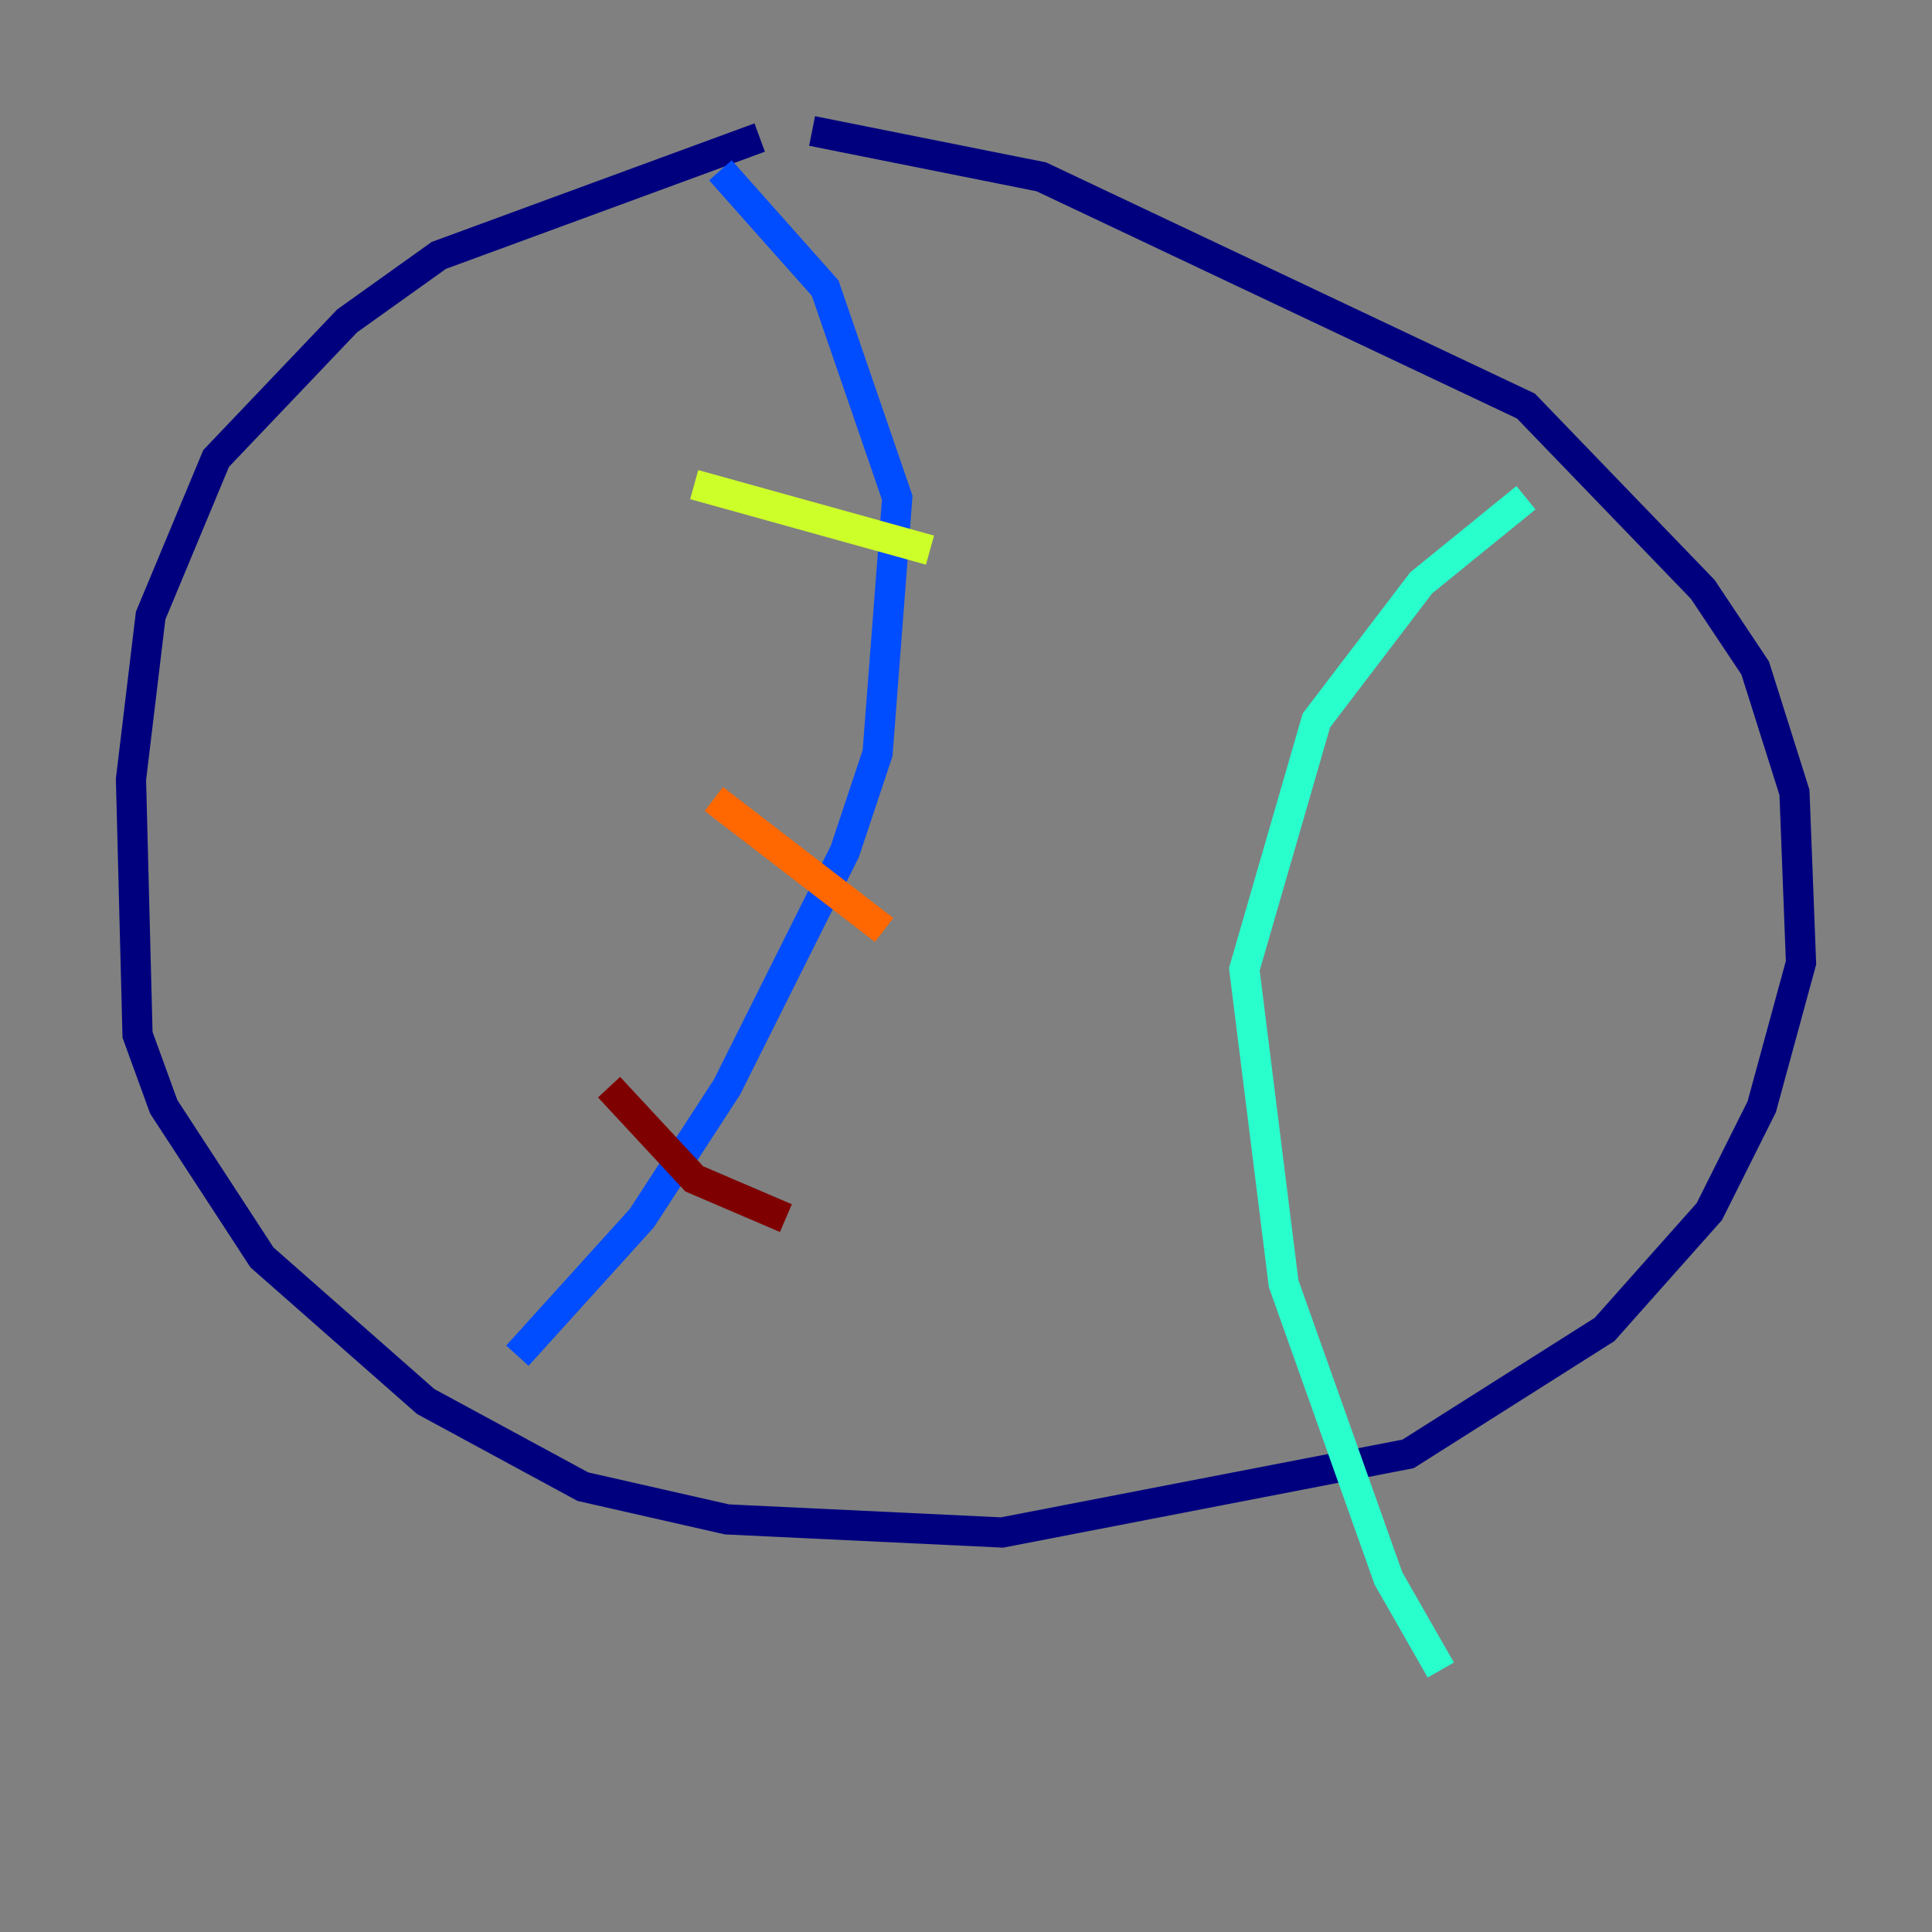 <?xml version="1.0" encoding="utf-8" ?>
<svg baseProfile="tiny" height="128" version="1.2" viewBox="0,0,128,128" width="128" xmlns="http://www.w3.org/2000/svg" xmlns:ev="http://www.w3.org/2001/xml-events" xmlns:xlink="http://www.w3.org/1999/xlink"><rect x="0" y="0" width="128" height="128" fill="#808080" stroke="none"/><defs /><polyline fill="none" points="50.332,9.112 29.071,16.922 22.997,21.261 14.319,30.373 9.98,40.786 8.678,51.634 9.112,68.556 10.848,73.329 17.356,83.308 28.203,92.854 38.617,98.495 48.163,100.664 66.386,101.532 93.288,96.325 106.305,88.081 113.248,80.271 116.719,73.329 119.322,63.783 118.888,52.502 116.285,44.258 112.814,39.051 101.098,26.902 68.99,11.715 53.803,8.678" stroke="#00007f" stroke-width="2" /><polyline fill="none" points="47.729,11.281 54.671,19.091 59.444,32.976 58.142,49.898 55.973,56.407 48.163,72.027 42.522,80.705 34.278,89.817" stroke="#004cff" stroke-width="2" /><polyline fill="none" points="101.098,32.976 94.156,38.617 87.214,47.729 82.441,64.217 85.044,85.044 91.986,104.57 95.458,110.644" stroke="#29ffcd" stroke-width="2" /><polyline fill="none" points="45.993,32.108 61.614,36.447" stroke="#cdff29" stroke-width="2" /><polyline fill="none" points="47.295,52.936 58.576,61.614" stroke="#ff6700" stroke-width="2" /><polyline fill="none" points="40.352,72.027 45.993,78.102 52.068,80.705" stroke="#7f0000" stroke-width="2" /></svg>